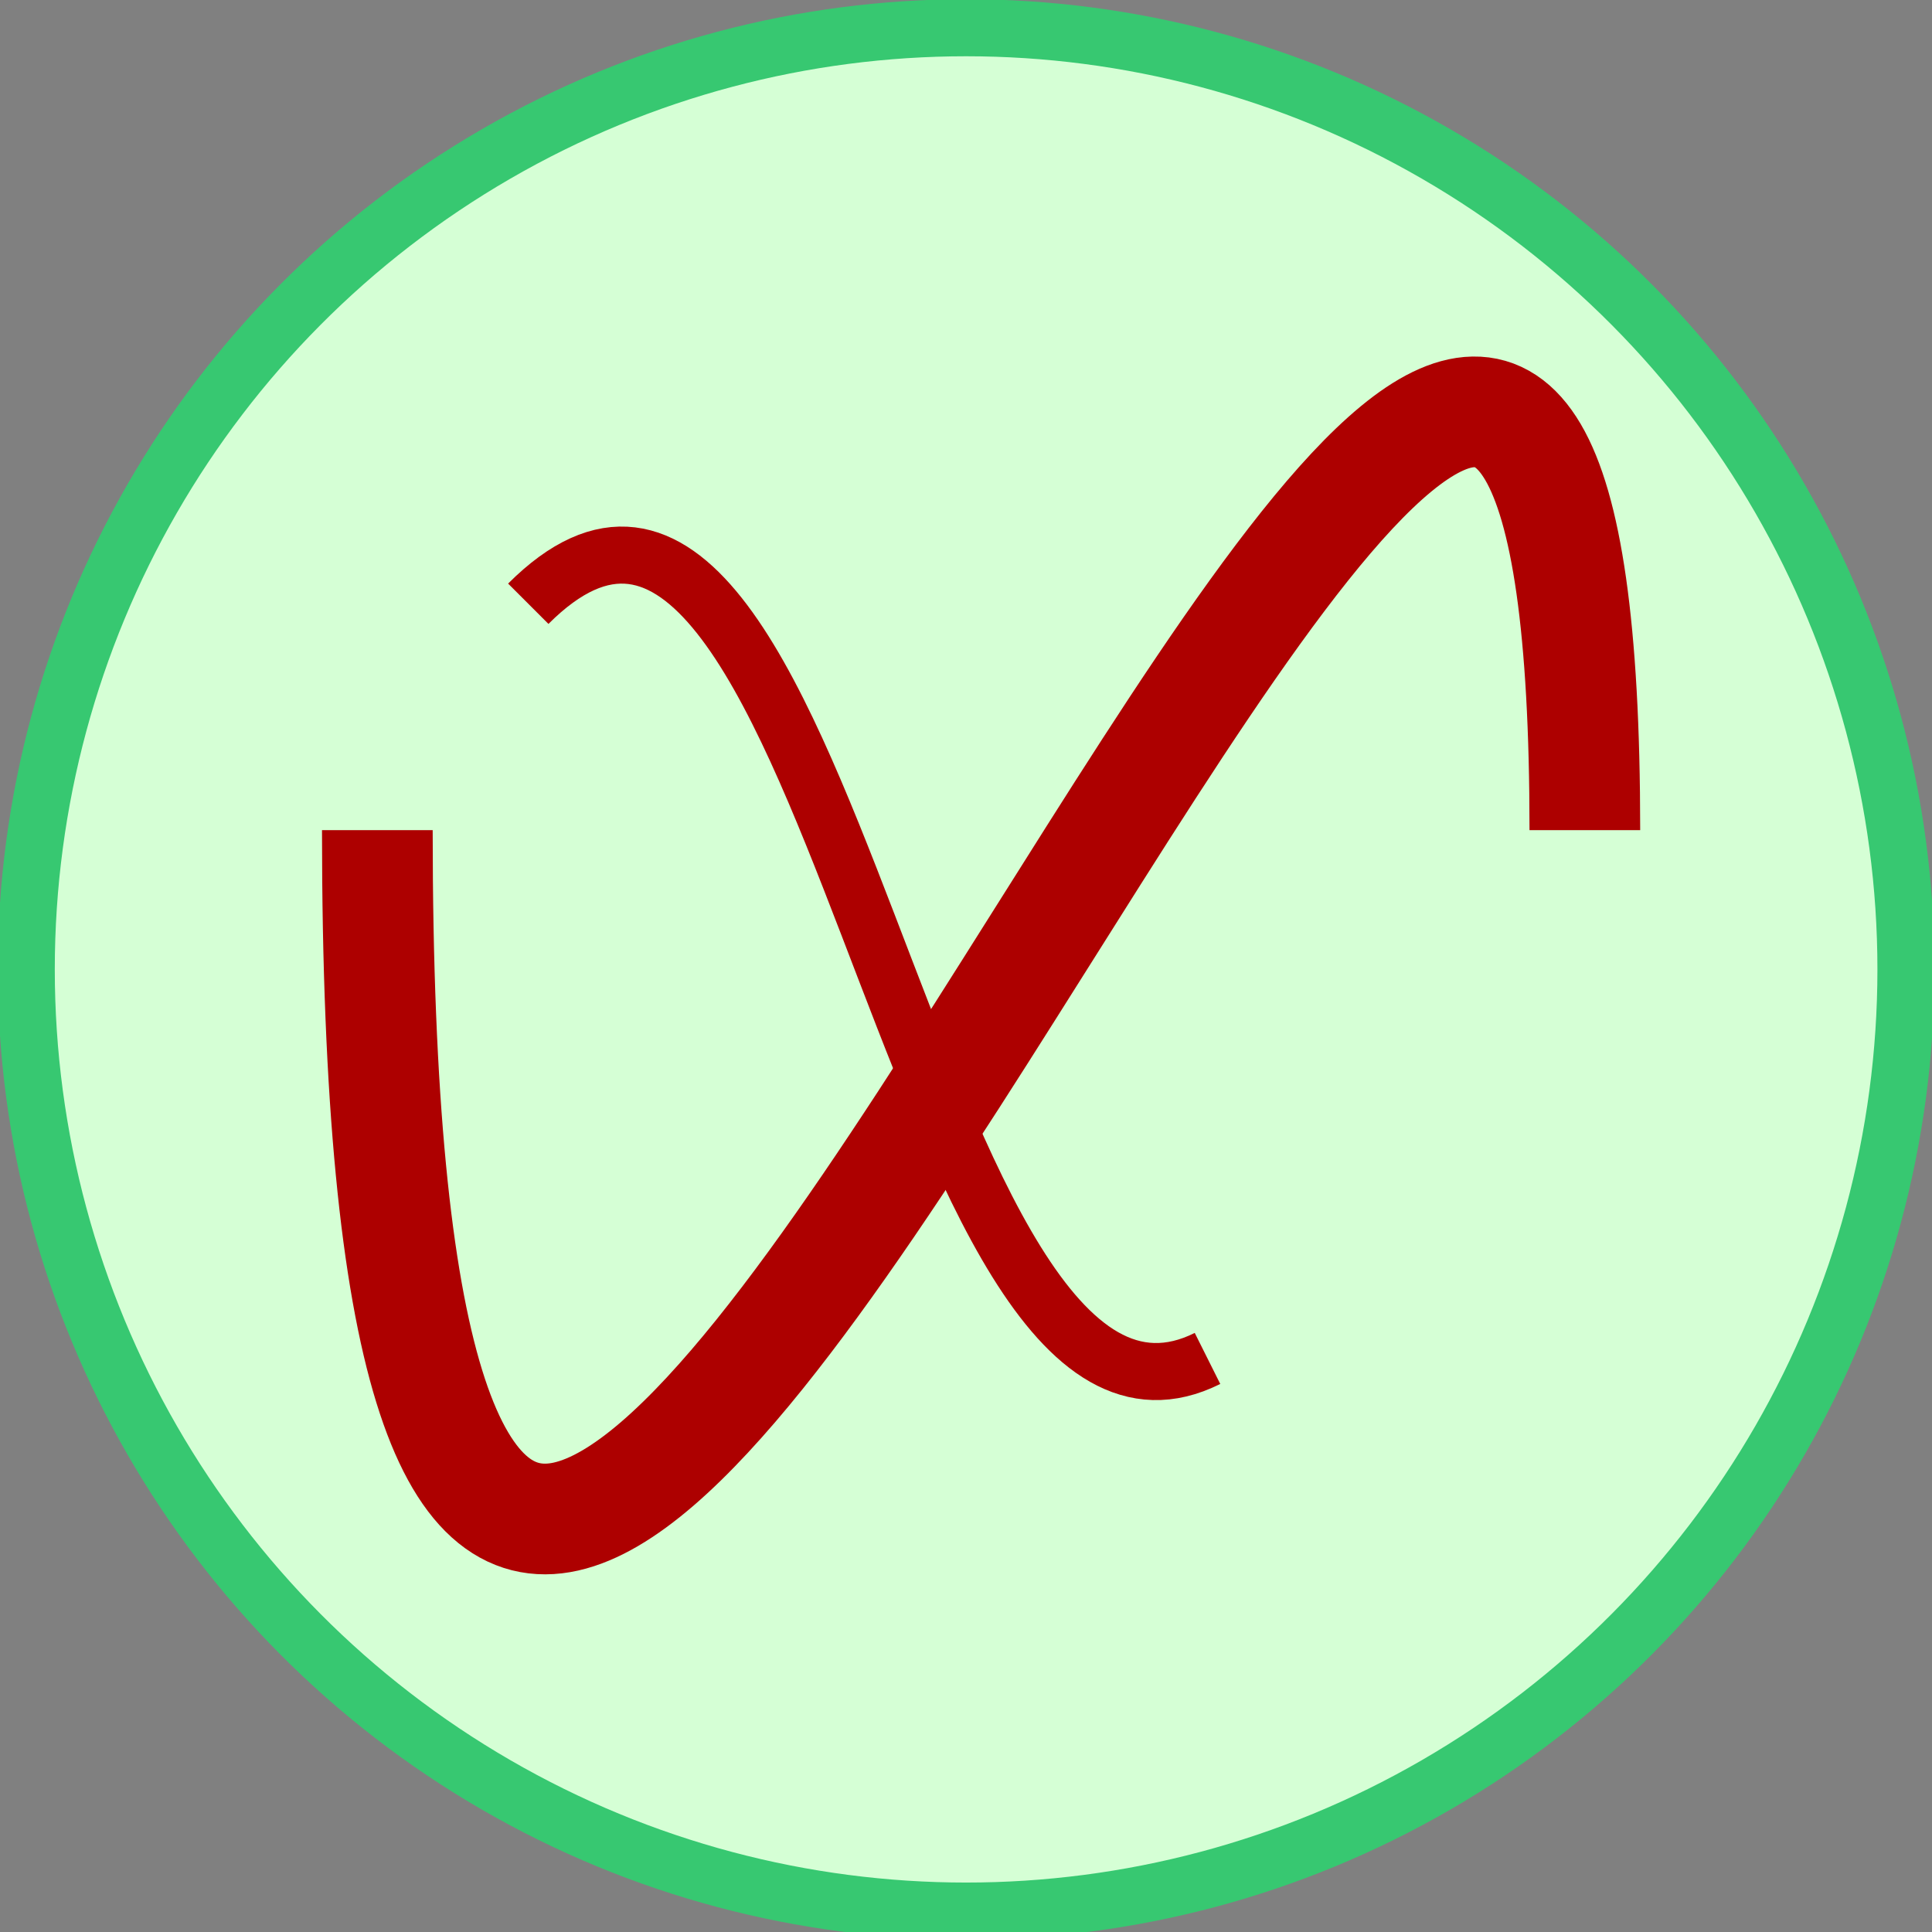 <?xml version="1.0" encoding="UTF-8" standalone="no"?>
<svg
   xmlns:dc="http://purl.org/dc/elements/1.1/"
   xmlns:cc="http://creativecommons.org/ns#"
   xmlns:rdf="http://www.w3.org/1999/02/22-rdf-syntax-ns#"
   xmlns:svg="http://www.w3.org/2000/svg"
   xmlns="http://www.w3.org/2000/svg"
   xmlns:sodipodi="http://sodipodi.sourceforge.net/DTD/sodipodi-0.dtd"
   xmlns:inkscape="http://www.inkscape.org/namespaces/inkscape"
   width="128.0px"
   height="128.0px"
   viewBox="0 0 128.0 128.0"
   version="1.1"
   id="SVGRoot"
   sodipodi:docname="speedtime.svg"
   inkscape:version="1.0.2 (e86c870879, 2021-01-15)">
  <rect x="0" y="0" width="128.0" height="128.0" fill="#808080" stroke="none"/>
  <defs
     id="defs38">
    <inkscape:perspective
       sodipodi:type="inkscape:persp3d"
       inkscape:vp_x="0 : 64 : 1"
       inkscape:vp_y="0 : 1000 : 0"
       inkscape:vp_z="135 : 53 : 1"
       inkscape:persp3d-origin="64 : 42.666667 : 1"
       id="perspective921" />
  </defs>
  <sodipodi:namedview
     id="base"
     pagecolor="#ffffff"
     bordercolor="#666666"
     borderopacity="1.0"
     inkscape:pageopacity="0.0"
     inkscape:pageshadow="2"
     inkscape:zoom="2.8"
     inkscape:cx="54.771837"
     inkscape:cy="77.640393"
     inkscape:document-units="px"
     inkscape:current-layer="layer1"
     inkscape:document-rotation="0"
     showgrid="true"
     inkscape:window-width="1920"
     inkscape:window-height="1012"
     inkscape:window-x="1366"
     inkscape:window-y="0"
     inkscape:window-maximized="1"
     inkscape:snap-page="true">
    <inkscape:grid
       type="xygrid"
       id="grid47" />
  </sodipodi:namedview>
  <g
     inkscape:label="Layer 1"
     inkscape:groupmode="layer"
     id="layer1">
    <ellipse
       style="fill:none"
       id="path59"
       cx="75"
       cy="50"
       rx="35"
       ry="40" />
    <ellipse
       style="fill:none"
       id="path61"
       cx="90"
       cy="75"
       rx="20"
       ry="15" />
    <ellipse
       style="fill:none"
       id="path63"
       cx="55"
       cy="55"
       rx="25"
       ry="35" />
    <ellipse
       style="fill:none"
       id="path65"
       cx="50"
       cy="55"
       rx="10"
       ry="15" />
    <path
       style="fill:none;fill-rule:evenodd;stroke:#000000;stroke-width:1px;stroke-linecap:butt;stroke-linejoin:miter;stroke-opacity:1"
       d="m 64.097,64.05 v 0"
       id="path914"
       inkscape:connector-type="polyline"
       inkscape:connector-curvature="0" />
    <ellipse
       style="opacity:1;fill:#d5ffd5;fill-opacity:1;stroke:#37c871;stroke-width:3.78;stroke-miterlimit:4;stroke-dasharray:none"
       id="path968"
       ry="62.388"
       rx="62.267"
       cy="64.226"
       cx="64.007" />
    <path
       style="fill:#ad0000;fill-opacity:0;stroke:#ad0000;stroke-width:7.333;stroke-linecap:butt;stroke-linejoin:miter;stroke-miterlimit:4;stroke-dasharray:none;stroke-opacity:1"
       d="m 25,55 c 0,143.727 80,-107.795 80,0"
       id="path988" />
    <path
       style="fill:none;stroke:#ad0000;stroke-width:3.78;stroke-linecap:butt;stroke-linejoin:miter;stroke-opacity:1;stroke-miterlimit:4;stroke-dasharray:none"
       d="M 35,40 C 55,20 60,100 80,90"
       id="path1014" />
  </g>
</svg>
